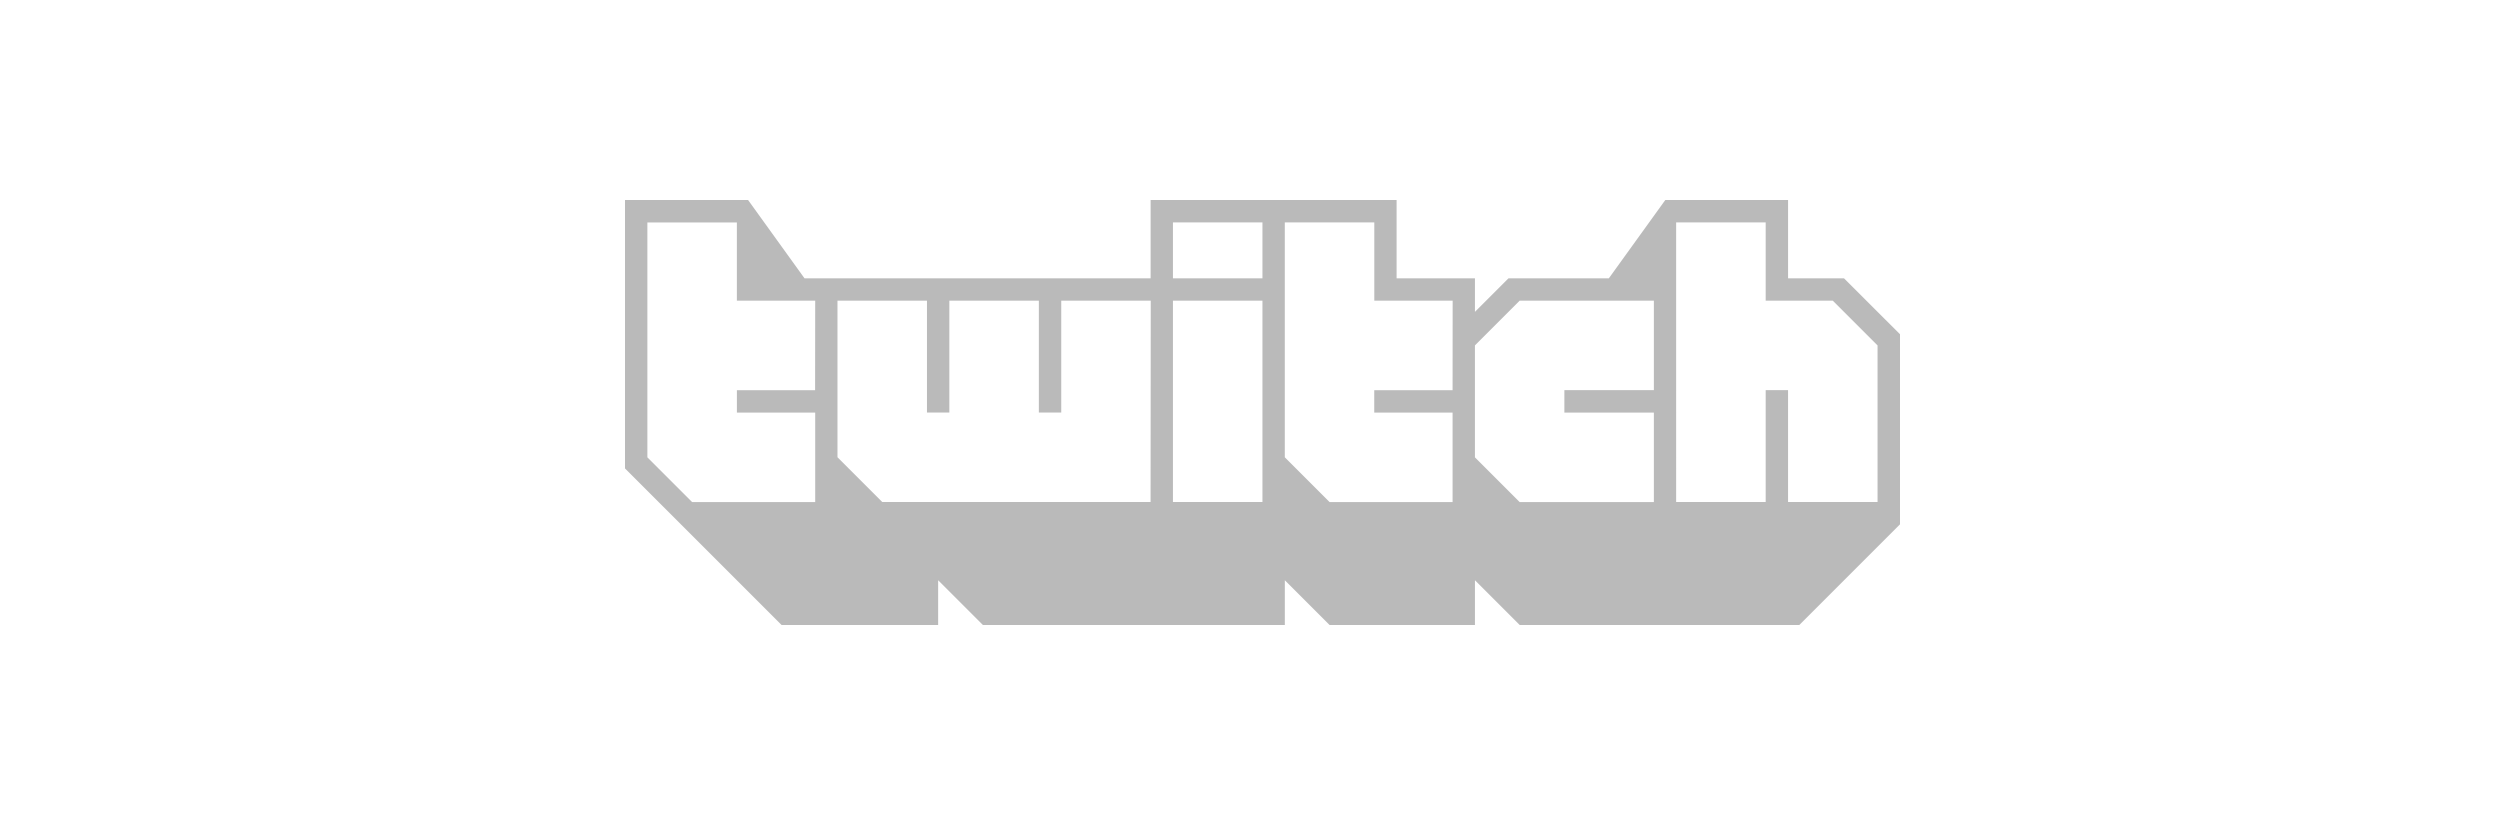 <svg xmlns="http://www.w3.org/2000/svg" width="100" height="33" viewBox="0 0 100 33">
    <path fill="#BABABA" fill-rule="evenodd" d="M66.612 8l-2.258 3.132H60.34l-1.342 1.342v-1.342h-3.134V8h-9.839v3.132H32.18L29.923 8H25v10.738L31.263 25h6.263v-1.79l1.79 1.79h12.077v-1.79l1.79 1.79h5.815v-1.79l1.79 1.79h11.184L76 20.973V13.37l-2.24-2.237h-2.237V8h-4.91zm.434.897h3.581v3.13h2.685l1.79 1.79v6.264h-3.58v-4.475h-.895v4.475h-3.581V8.897zm-15.654 9.396V8.897h3.58v3.13h3.134l-.003 3.58H54.97v.896h3.133v3.58h-4.92l-1.79-1.79zm-4.474-7.161h3.58V8.897h-3.58v2.235zm-21.023 7.16V8.898h3.58v3.13h3.133l-.004 3.58h-3.128v.896h3.132v3.58h-4.923l-1.79-1.79zm33.102 0v-4.476l1.79-1.79h5.368v3.58h-3.58v.897h3.58v3.58h-5.369l-1.789-1.79zm-12.079 1.789h3.58v-8.054h-3.58v8.054zM42.45 16.5v-4.474h3.58l-.007 8.054H35.289l-1.79-1.79v-6.264h3.58V16.5h.895v-4.474h3.58V16.5h.896z"/>
</svg>
